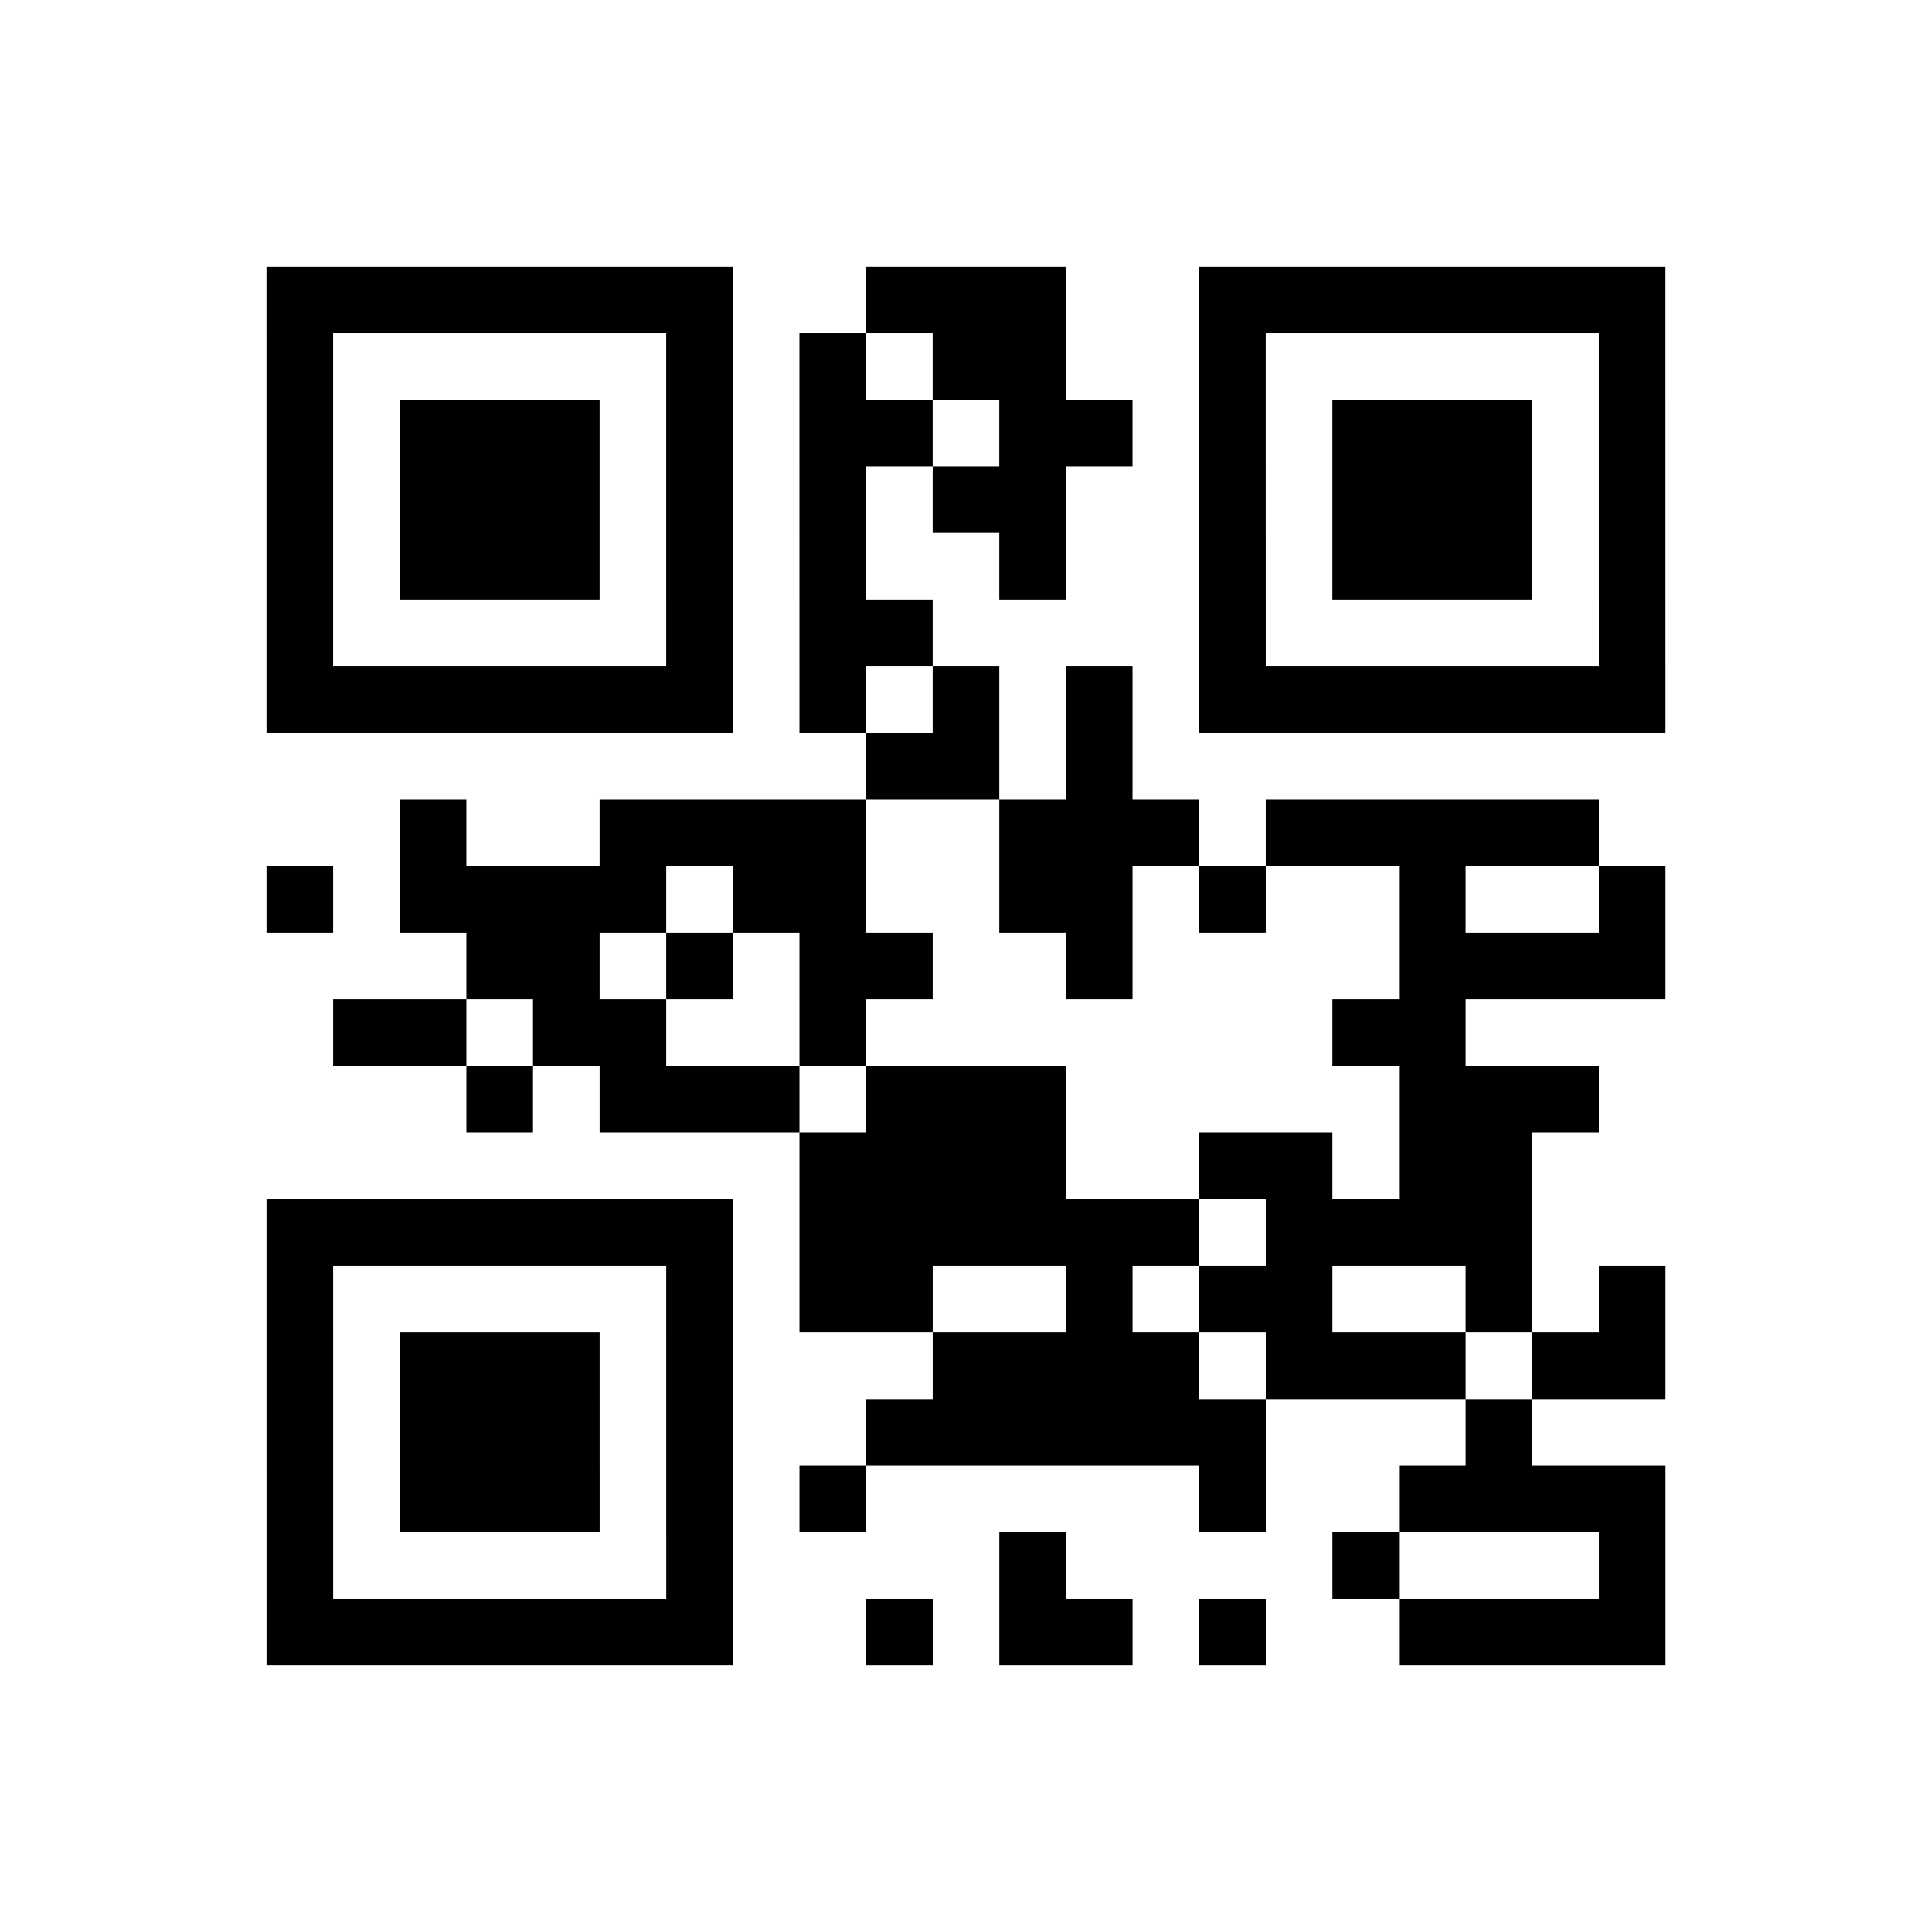<?xml version="1.0" encoding="UTF-8"?>
<svg xmlns="http://www.w3.org/2000/svg" height="696" width="696" class="pyqrcode"><path transform="scale(24)" stroke="#000" class="pyqrline" d="M4 4.5h7m2 0h3m2 0h7m-21 1h1m5 0h1m1 0h1m1 0h2m2 0h1m5 0h1m-21 1h1m1 0h3m1 0h1m1 0h2m1 0h2m1 0h1m1 0h3m1 0h1m-21 1h1m1 0h3m1 0h1m1 0h1m1 0h2m2 0h1m1 0h3m1 0h1m-21 1h1m1 0h3m1 0h1m1 0h1m2 0h1m2 0h1m1 0h3m1 0h1m-21 1h1m5 0h1m1 0h2m4 0h1m5 0h1m-21 1h7m1 0h1m1 0h1m1 0h1m1 0h7m-12 1h2m1 0h1m-11 1h1m2 0h4m2 0h3m1 0h5m-20 1h1m1 0h4m1 0h2m2 0h2m1 0h1m2 0h1m2 0h1m-18 1h2m1 0h1m1 0h2m2 0h1m4 0h4m-20 1h2m1 0h2m2 0h1m7 0h2m-15 1h1m1 0h3m1 0h3m5 0h3m-12 1h4m2 0h2m1 0h2m-19 1h7m1 0h6m1 0h4m-19 1h1m5 0h1m1 0h2m2 0h1m1 0h2m2 0h1m1 0h1m-21 1h1m1 0h3m1 0h1m3 0h4m1 0h3m1 0h2m-21 1h1m1 0h3m1 0h1m2 0h6m3 0h1m-19 1h1m1 0h3m1 0h1m1 0h1m5 0h1m2 0h4m-21 1h1m5 0h1m4 0h1m4 0h1m3 0h1m-21 1h7m2 0h1m1 0h2m1 0h1m2 0h4"/></svg>
